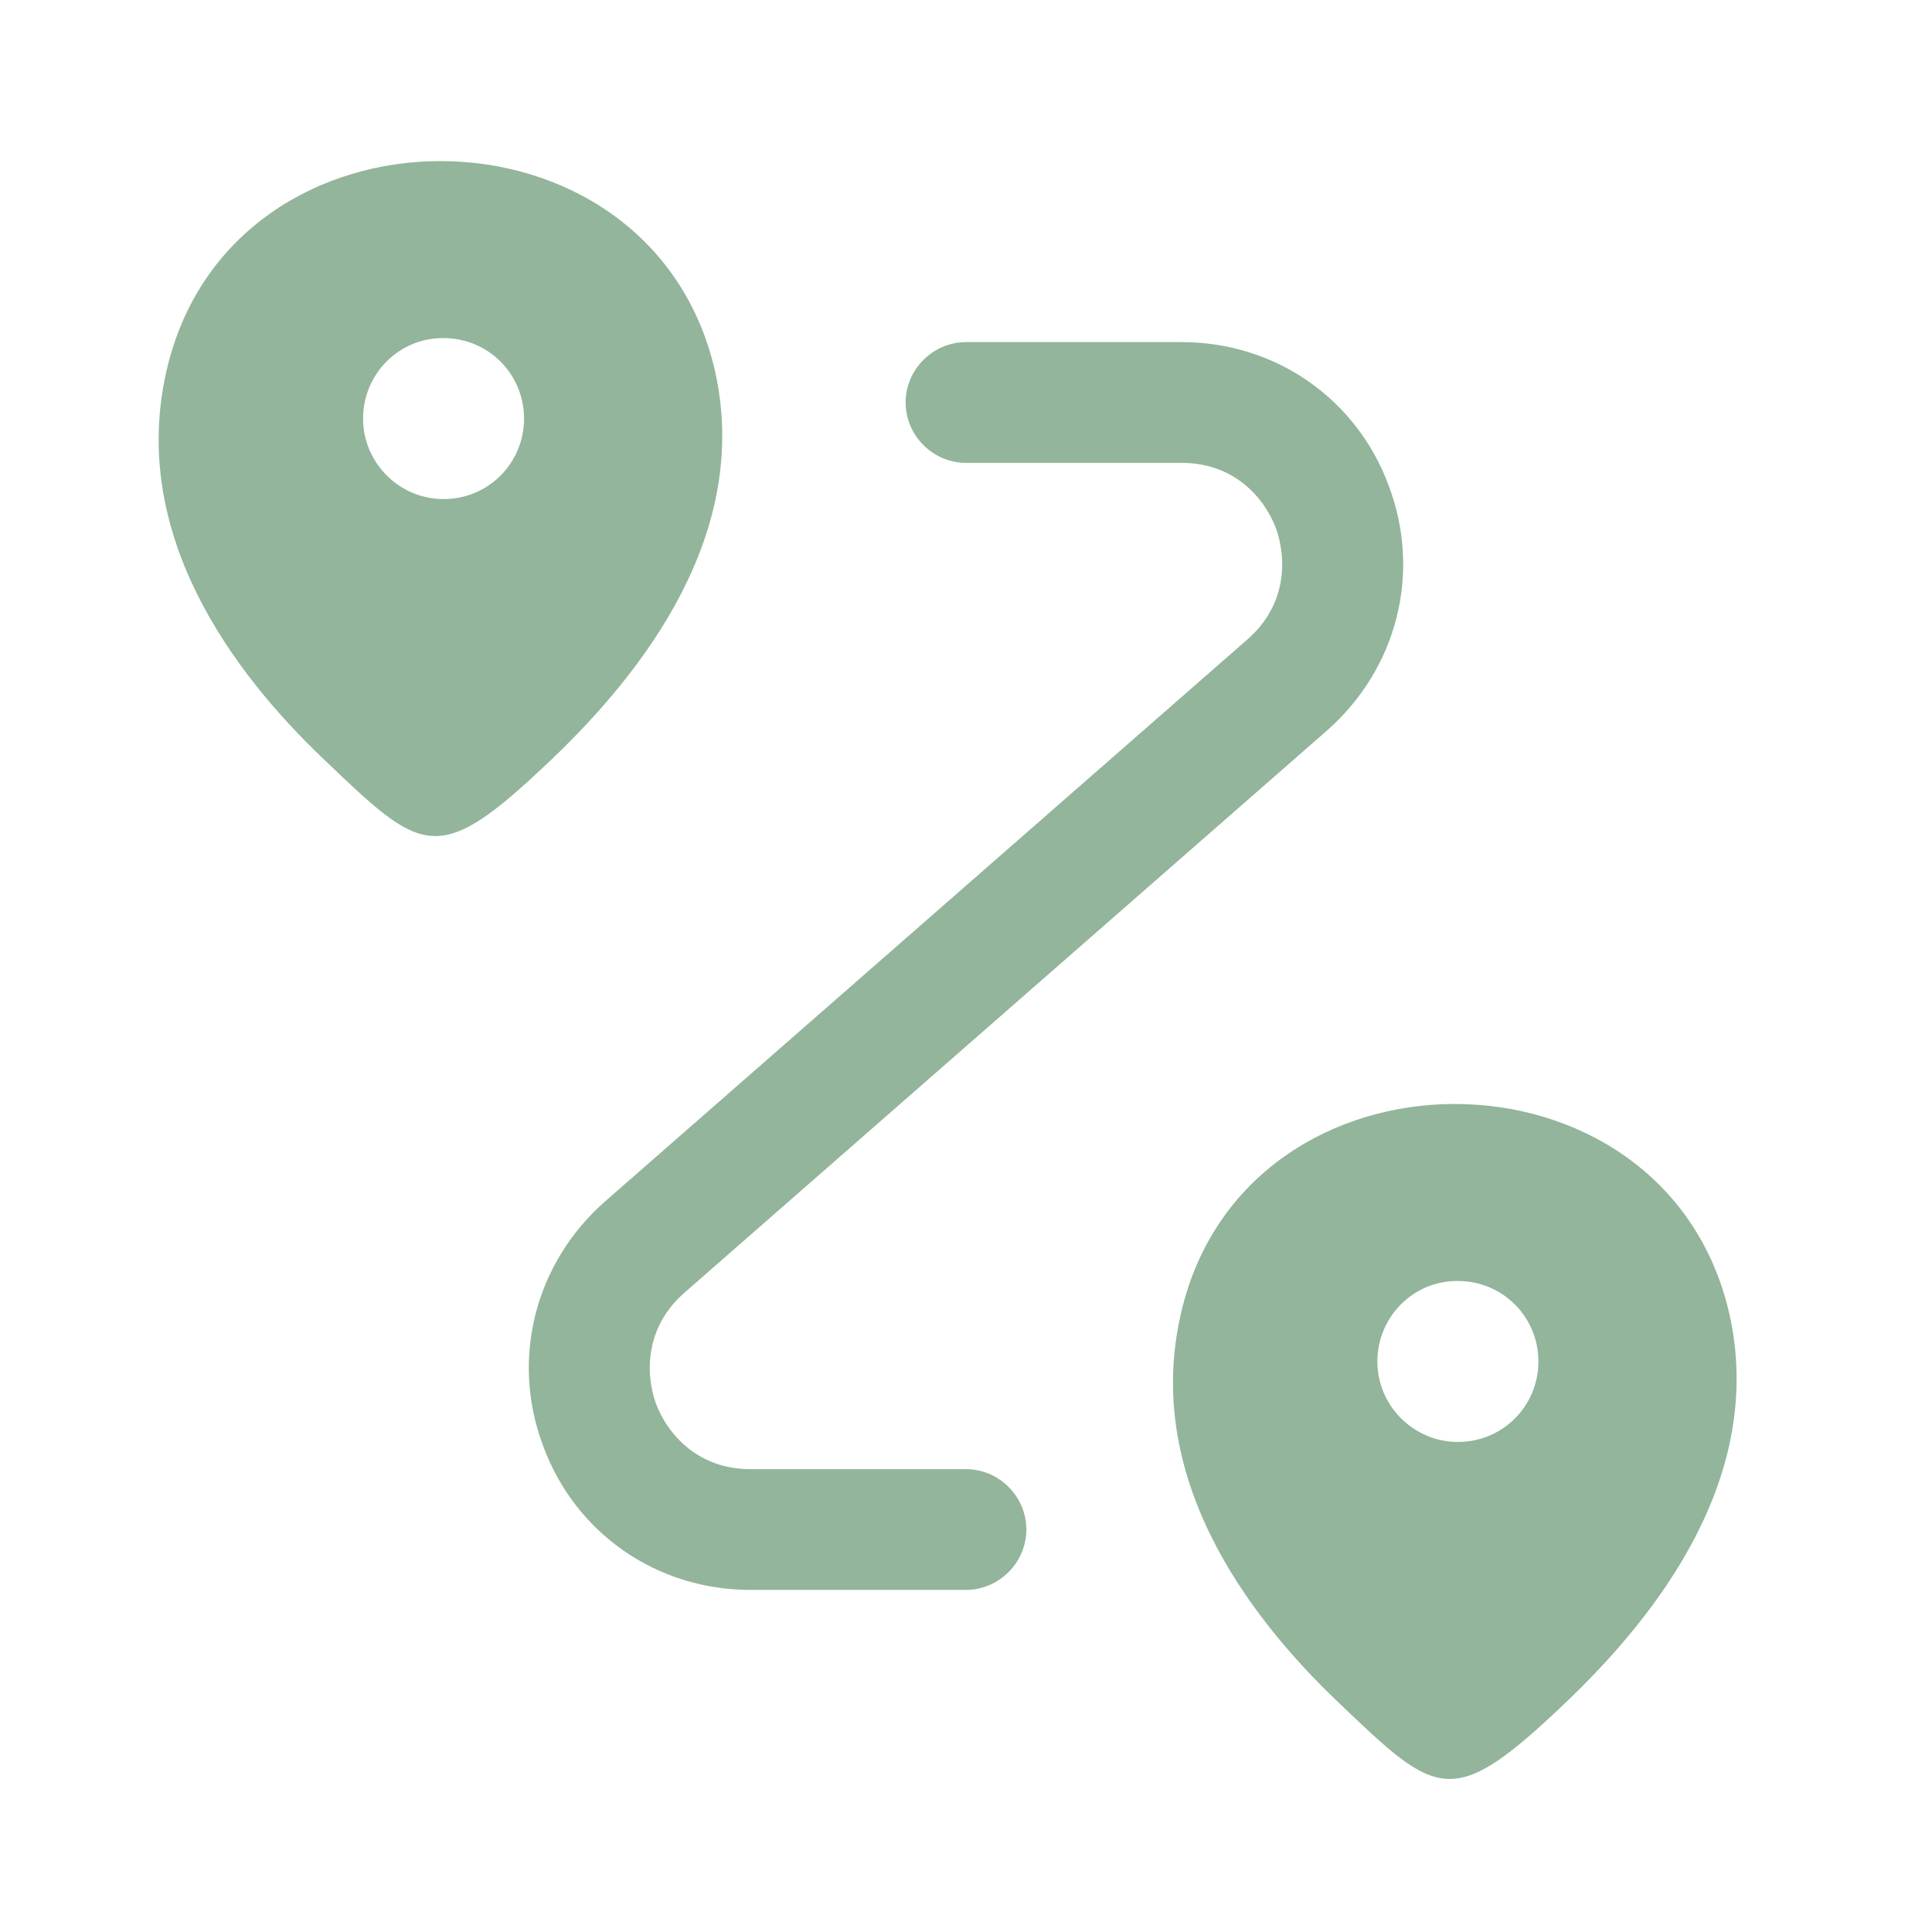 <svg width="28" height="28" viewBox="0 0 28 28" fill="none" xmlns="http://www.w3.org/2000/svg">
<path d="M10.36 5.367C9.427 1.33 3.348 1.318 2.415 5.367C1.867 7.735 3.372 9.742 4.678 10.99C6.137 12.383 6.332 12.594 8 11C9.307 9.752 10.897 7.735 10.36 5.367ZM6.428 7.233C5.787 7.233 5.262 6.708 5.262 6.067C5.262 5.425 5.775 4.9 6.417 4.9H6.428C7.082 4.9 7.595 5.425 7.595 6.067C7.595 6.708 7.082 7.233 6.428 7.233Z" fill="#92B59B"/>
<path d="M25.061 19.032C24.128 14.995 18.049 14.983 17.116 19.032C16.567 21.4 18.073 23.407 19.379 24.655C20.837 26.048 21.033 26.259 22.701 24.665C24.008 23.417 25.598 21.4 25.061 19.032ZM21.129 20.898C20.488 20.898 19.962 20.373 19.962 19.732C19.962 19.09 20.476 18.565 21.117 18.565H21.129C21.782 18.565 22.296 19.09 22.296 19.732C22.296 20.373 21.782 20.898 21.129 20.898Z" fill="#92B59B"/>
<path d="M14 23.042H10.873C9.52 23.042 8.342 22.225 7.875 20.965C7.397 19.705 7.747 18.317 8.762 17.418L18.083 9.263C18.643 8.773 18.655 8.108 18.491 7.653C18.317 7.198 17.873 6.708 17.127 6.708H14C13.521 6.708 13.125 6.312 13.125 5.833C13.125 5.355 13.521 4.958 14 4.958H17.127C18.48 4.958 19.658 5.775 20.125 7.035C20.603 8.295 20.253 9.683 19.238 10.582L9.917 18.737C9.357 19.227 9.345 19.892 9.508 20.347C9.683 20.802 10.127 21.292 10.873 21.292H14C14.478 21.292 14.875 21.688 14.875 22.167C14.875 22.645 14.478 23.042 14 23.042Z" fill="#92B59B"/>
</svg>
